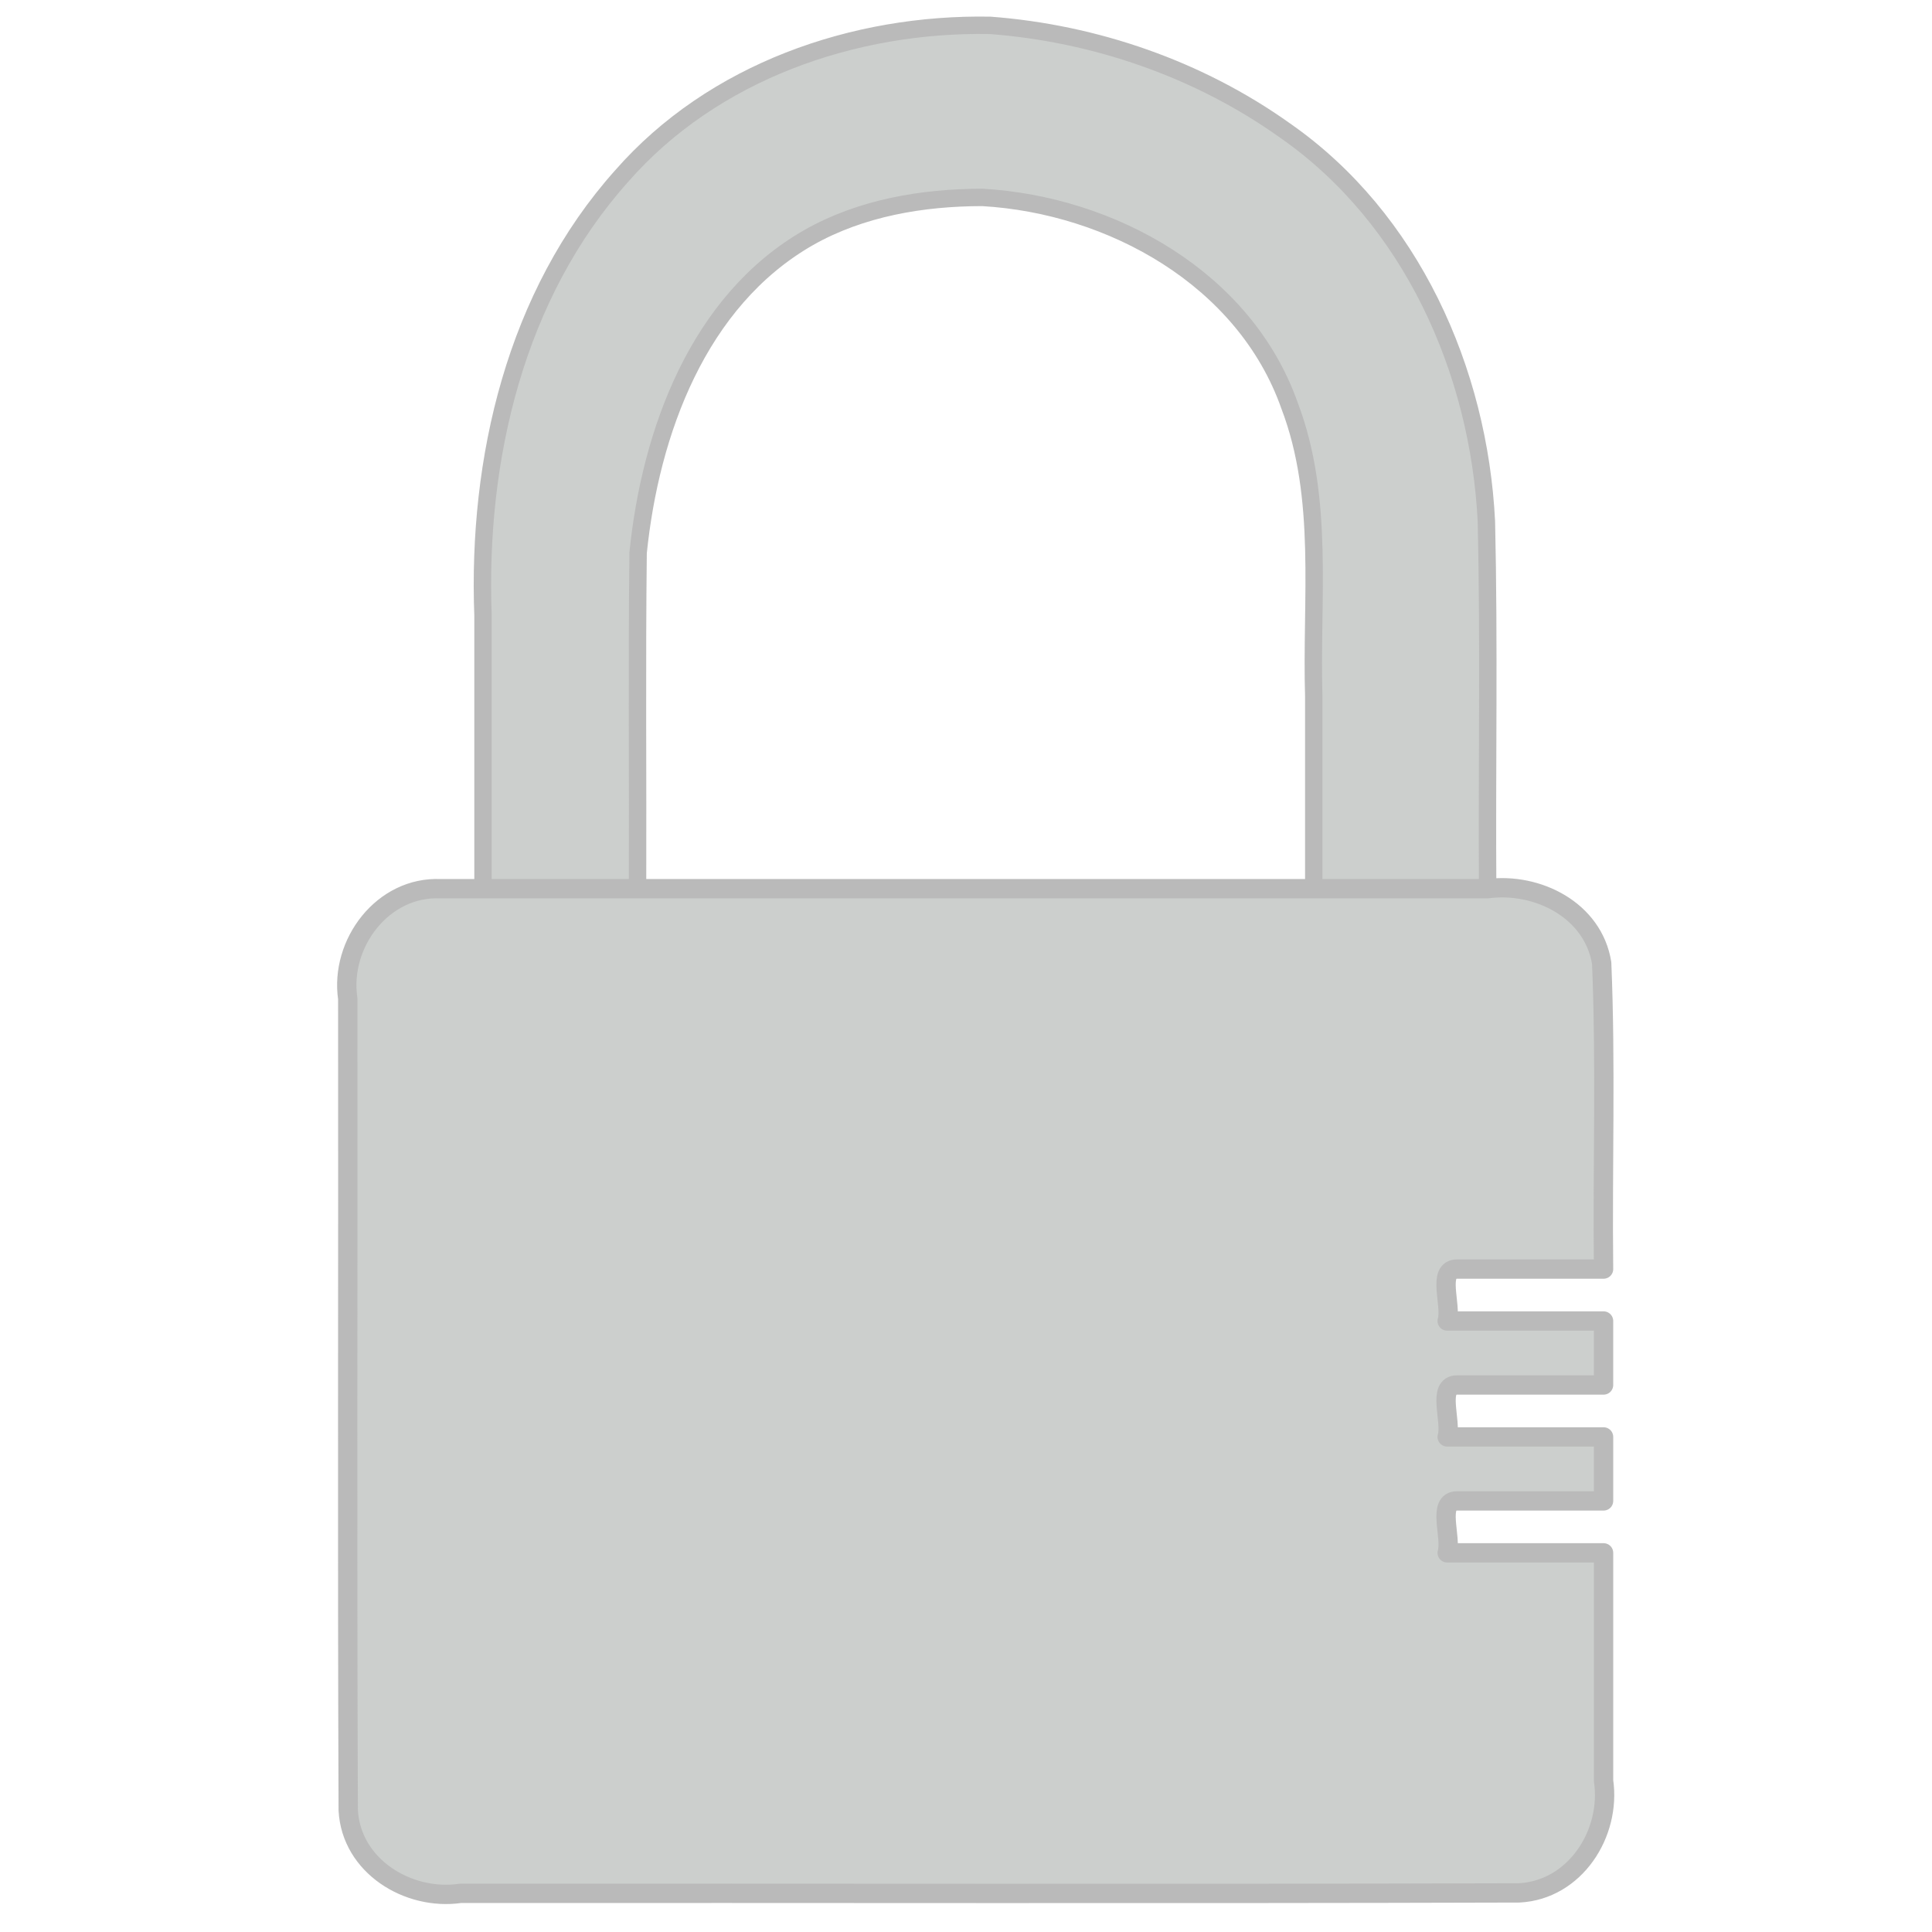 <svg xmlns:rdf="http://www.w3.org/1999/02/22-rdf-syntax-ns#" xmlns="http://www.w3.org/2000/svg" enable-background="new 0 0 100 100" xml:space="preserve" height="100px" width="100px" version="1.1" y="0px" x="0px" xmlns:cc="http://creativecommons.org/ns#" xmlns:dc="http://purl.org/dc/elements/1.1/" viewBox="0 0 100 100"><defs/><path d="M51.25,1.312c-7.058-0.13-14.351,2.402-19.075,7.804-5.501,6.147-7.481,14.66-7.175,22.739v14.144h52c-0.04-6.334,0.081-12.673-0.064-19.004-0.388-7.81-3.893-15.696-10.43-20.244-4.444-3.17-9.825-5.029-15.256-5.439zm-0.406,8.906c6.692,0.384,13.586,4.211,15.903,10.776,1.832,4.812,1.101,10.021,1.253,15.047v9.958h-35c0.019-5.796-0.039-11.596,0.029-17.391,0.638-6.236,3.105-13.038,8.825-16.311,2.721-1.543,5.895-2.075,8.99-2.079z" stroke="#bababa" stroke-miterlimit="4" stroke-dasharray="none" stroke-width="0.9" fill="#cccfcd"/><path stroke-linejoin="round" d="M22.812,46c-3-0.141-5.234,2.84-4.812,5.69,0.016,14.001-0.032,28.003,0.024,42.003,0.149,2.894,3.102,4.699,5.804,4.307,18.267-0.016,36.536,0.032,54.803-0.024,2.896-0.149,4.768-3.079,4.369-5.804v-11.797h-8.094c0.249-0.816-0.552-2.683,0.508-2.688h7.586v-3.312h-8.094c0.249-0.816-0.552-2.683,0.508-2.688h7.586v-3.312h-8.094c0.249-0.816-0.552-2.683,0.508-2.688h7.586c-0.06-5.278,0.123-10.571-0.097-15.839-0.445-2.746-3.328-4.187-5.903-3.849h-54.188z" stroke="#bababa" fill="#cccfcd"/></svg>
